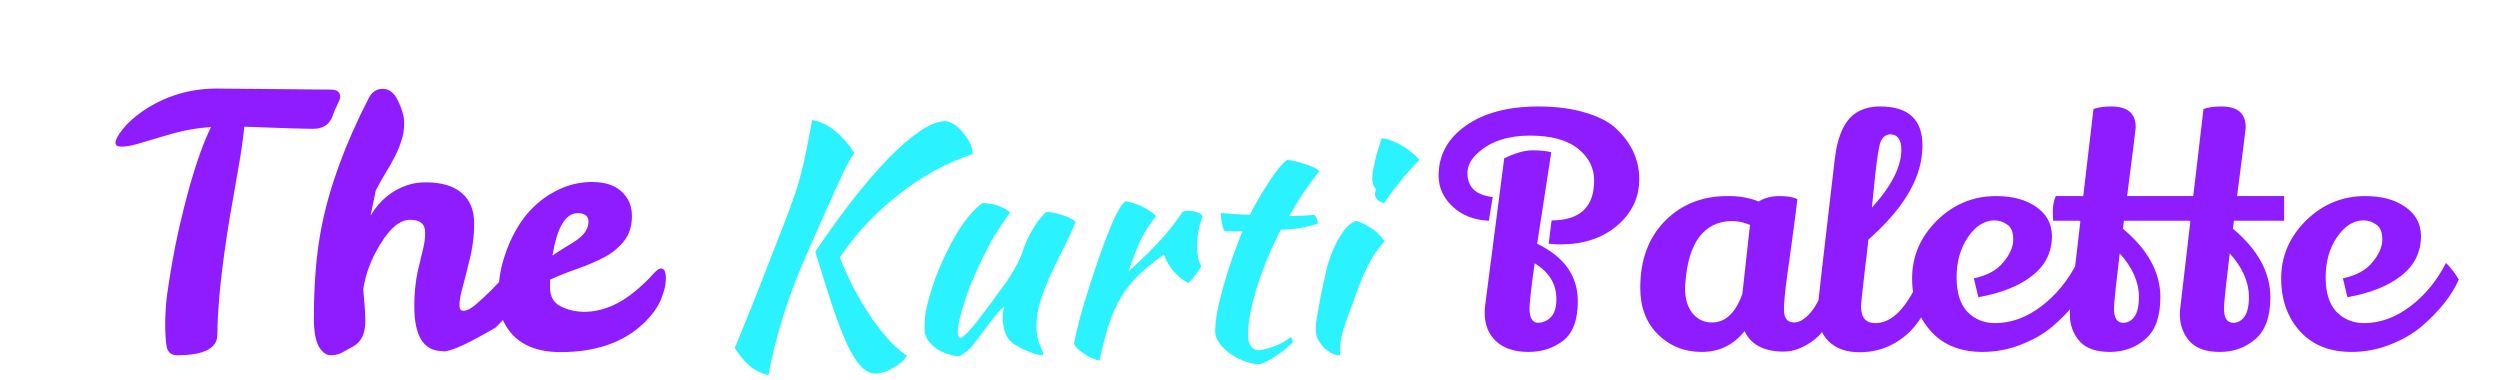 <svg width="250" height="38" viewBox="0 0 250 38" fill="none" xmlns="http://www.w3.org/2000/svg">
<g filter="url(#filter0_d_22_62)">
<path d="M10.735 25.46C10.735 26.837 9.393 27.525 6.71 27.525C6.127 27.525 5.777 27.233 5.66 26.65C5.567 26.043 5.52 25.297 5.52 24.41C5.52 23.523 5.578 22.578 5.695 21.575C5.835 20.548 6.01 19.44 6.22 18.25C6.617 15.963 7.177 13.502 7.9 10.865C8.647 8.205 9.382 6.152 10.105 4.705C8.635 4.798 7.177 5.067 5.73 5.51C4.283 5.93 3.257 6.233 2.65 6.42C2.043 6.583 1.542 6.665 1.145 6.665C0.748 6.665 0.55 6.537 0.55 6.28C0.55 5.977 0.783 5.533 1.25 4.95C1.717 4.343 2.382 3.737 3.245 3.13C5.438 1.637 7.877 0.878 10.56 0.855L22.075 0.96C22.705 0.96 23.02 1.205 23.02 1.695C23.02 1.835 22.927 2.092 22.74 2.465C22.553 2.815 22.39 3.2 22.25 3.62C21.947 4.46 21.305 4.88 20.325 4.88C19.368 4.88 17.07 4.81 13.43 4.67C13.337 5.697 13.15 7.015 12.87 8.625C12.59 10.212 12.287 11.95 11.96 13.84C11.167 18.67 10.758 22.543 10.735 25.46ZM31.517 15.24C31.517 14.4 31.015 13.98 30.012 13.98C29.032 13.98 28.063 14.75 27.107 16.29C26.15 17.807 25.555 19.358 25.322 20.945C25.368 21.482 25.415 22.018 25.462 22.555C25.508 23.092 25.532 23.617 25.532 24.13C25.532 25.367 25.123 26.207 24.306 26.65C23.933 26.86 23.572 27.058 23.221 27.245C22.895 27.432 22.51 27.525 22.067 27.525C21.623 27.525 21.227 27.233 20.877 26.65C20.55 26.043 20.387 25.11 20.387 23.85C20.387 20.327 20.643 17.27 21.157 14.68C21.95 10.667 23.525 6.373 25.881 1.8C26.208 1.17 26.686 0.867 27.317 0.89C27.947 0.89 28.46 1.322 28.857 2.185C29.253 3.048 29.44 3.772 29.416 4.355C29.416 4.938 29.323 5.51 29.137 6.07C28.973 6.607 28.752 7.143 28.471 7.68C28.215 8.193 27.912 8.73 27.561 9.29C27.235 9.827 26.908 10.41 26.581 11.04L26.056 13.56C26.966 12.043 28.192 11.028 29.732 10.515C30.291 10.328 30.91 10.235 31.587 10.235C33.173 10.235 34.375 10.597 35.191 11.32C36.008 12.02 36.416 13.023 36.416 14.33C36.416 15.613 36.242 16.92 35.892 18.25C35.565 19.58 35.32 20.537 35.157 21.12C35.017 21.68 34.947 22.147 34.947 22.52C34.947 22.893 35.075 23.08 35.331 23.08C35.681 23.08 36.113 22.858 36.627 22.415C37.14 21.972 37.653 21.493 38.166 20.98C38.68 20.443 39.147 19.953 39.566 19.51C40.01 19.067 40.313 18.845 40.477 18.845C40.803 18.845 40.967 19.242 40.967 20.035C40.967 21.668 40.161 23.243 38.551 24.76C35.845 26.347 34.118 27.14 33.371 27.14C33.301 27.14 33.255 27.128 33.231 27.105C31.365 27.105 30.431 25.612 30.431 22.625C30.431 21.342 30.548 20.163 30.782 19.09C31.038 18.017 31.225 17.235 31.341 16.745C31.458 16.255 31.517 15.753 31.517 15.24ZM47.362 23.185C49.182 23.185 50.944 22.462 52.647 21.015C53.277 20.478 53.791 19.988 54.187 19.545C54.584 19.078 54.887 18.845 55.097 18.845C55.424 18.845 55.587 19.172 55.587 19.825C55.587 20.478 55.412 21.213 55.062 22.03C54.712 22.823 54.129 23.605 53.312 24.375C51.306 26.265 48.552 27.21 45.052 27.21C42.276 27.21 40.386 26.207 39.382 24.2C39.032 23.5 38.857 22.497 38.857 21.19C38.857 19.883 39.114 18.53 39.627 17.13C40.141 15.707 40.817 14.482 41.657 13.455C42.521 12.428 43.512 11.635 44.632 11.075C45.752 10.492 46.942 10.2 48.202 10.2C49.486 10.2 50.466 10.515 51.142 11.145C51.842 11.775 52.192 12.592 52.192 13.595C52.192 14.598 51.936 15.427 51.422 16.08C50.932 16.71 50.291 17.247 49.497 17.69C48.704 18.11 47.817 18.495 46.837 18.845C45.881 19.172 44.936 19.545 44.002 19.965V20.84C44.026 21.68 44.376 22.275 45.052 22.625C45.729 22.975 46.499 23.162 47.362 23.185ZM46.767 13.315C45.554 13.315 44.714 14.727 44.247 17.55C44.737 17.223 45.192 16.932 45.612 16.675C46.056 16.418 46.441 16.173 46.767 15.94C47.467 15.427 47.829 14.843 47.852 14.19C47.852 13.607 47.491 13.315 46.767 13.315ZM132.862 9.56C132.862 7.512 133.769 5.848 135.582 4.568C137.395 3.288 139.817 2.648 142.846 2.648C144.659 2.648 146.249 2.861 147.614 3.288C148.979 3.693 150.025 4.259 150.75 4.984C152.201 6.413 152.926 8.056 152.926 9.912C152.926 11.768 152.179 13.325 150.686 14.584C149.214 15.821 147.326 16.44 145.022 16.44C144.766 16.44 144.382 16.419 143.87 16.376L144.158 14.04C146.995 14.04 148.414 12.707 148.414 10.04C148.414 8.803 147.891 7.757 146.846 6.904C145.758 6.008 144.137 5.56 141.982 5.56C139.827 5.56 138.121 6.115 136.862 7.224C136.115 7.864 135.742 8.557 135.742 9.304C135.742 10.712 136.585 11.512 138.27 11.704L137.886 14.072C136.414 14.008 135.209 13.539 134.27 12.664C133.331 11.789 132.862 10.755 132.862 9.56ZM144.126 7.224L142.718 16.376C145.427 17.677 146.782 19.597 146.782 22.136C146.782 23.992 146.291 25.304 145.31 26.072C144.35 26.819 143.187 27.192 141.822 27.192C140.457 27.192 139.39 26.84 138.622 26.136C137.854 25.432 137.47 24.483 137.47 23.288C137.47 23.011 137.481 22.797 137.502 22.648L139.422 7.832C140.531 7.299 141.47 7.032 142.238 7.032C143.006 7.032 143.635 7.096 144.126 7.224ZM142.75 24.28C143.262 24.28 143.699 24.099 144.062 23.736C144.446 23.373 144.638 22.765 144.638 21.912C144.638 20.397 143.913 19.203 142.462 18.328C142.121 20.824 141.95 22.328 141.95 22.84C141.95 23.331 142.025 23.693 142.174 23.928C142.345 24.163 142.537 24.28 142.75 24.28ZM167.362 27.16C165.4 27.16 164.098 26.477 163.458 25.112C162.349 26.499 160.92 27.192 159.17 27.192C157.442 27.192 155.981 26.605 154.786 25.432C153.613 24.259 153.026 22.712 153.026 20.792C153.026 17.997 153.848 15.768 155.49 14.104C157.133 12.44 159.213 11.608 161.73 11.608C161.794 11.608 161.858 11.608 161.922 11.608C162.989 11.608 163.97 11.789 164.866 12.152C165.442 11.789 166.136 11.608 166.946 11.608C167.778 11.608 168.376 11.715 168.738 11.928C168.546 13.507 168.344 15.064 168.13 16.6C167.917 18.115 167.768 19.192 167.682 19.832C167.49 21.283 167.394 22.328 167.394 22.968C167.394 23.821 167.736 24.248 168.418 24.248C168.952 24.248 169.517 23.896 170.114 23.192C170.712 22.467 171.234 21.336 171.682 19.8C172.301 20.355 172.728 20.973 172.962 21.656C172.344 23.683 171.512 25.112 170.466 25.944C169.421 26.755 168.386 27.16 167.362 27.16ZM162.21 14.104C160.845 14.104 159.757 14.627 158.946 15.672C158.157 16.696 157.688 18.232 157.538 20.28C157.517 20.472 157.506 20.653 157.506 20.824C157.506 21.869 157.752 22.701 158.242 23.32C158.754 23.939 159.405 24.248 160.194 24.248C161.538 24.248 162.552 23.299 163.234 21.4L164.002 14.488C163.384 14.232 162.786 14.104 162.21 14.104ZM174.942 27.224C173.64 27.224 172.616 26.861 171.87 26.136C171.123 25.389 170.75 24.376 170.75 23.096C170.75 22.755 171.326 17.688 172.478 7.896C172.776 5.379 173.576 3.789 174.878 3.128C175.475 2.808 176.19 2.648 177.022 2.648C179.838 2.648 181.246 3.949 181.246 6.552C181.246 6.765 181.235 6.989 181.214 7.224C181 10.083 179.208 12.995 175.838 15.96C175.731 17.005 175.614 18.019 175.486 19C175.23 21.197 175.102 22.413 175.102 22.648C175.102 23.757 175.582 24.312 176.542 24.312C177.587 24.312 178.558 23.715 179.454 22.52C180.371 21.304 181.075 19.757 181.566 17.88C181.758 17.944 182.024 18.125 182.366 18.424C182.707 18.701 182.942 18.947 183.07 19.16C182.728 20.931 181.96 22.627 180.766 24.248C180.168 25.08 179.411 25.763 178.494 26.296C177.448 26.915 176.264 27.224 174.942 27.224ZM176.19 12.76C178.152 10.605 179.134 8.675 179.134 6.968C179.134 5.944 178.75 5.432 177.982 5.432C177.491 5.475 177.16 5.795 176.99 6.392C176.84 6.989 176.691 7.96 176.542 9.304C176.414 10.648 176.328 11.48 176.286 11.8L176.19 12.76ZM186.387 19.832C187.71 19.555 188.691 19.021 189.331 18.232C189.992 17.443 190.323 16.685 190.323 15.96C190.323 15.213 190.12 14.712 189.715 14.456C189.331 14.179 188.904 14.04 188.435 14.04C187.432 14.04 186.547 14.605 185.779 15.736C185.032 16.845 184.659 18.179 184.659 19.736C184.659 21.272 185.022 22.424 185.747 23.192C186.494 23.939 187.411 24.312 188.499 24.312C190.099 24.312 191.635 23.757 193.107 22.648C194.579 21.539 195.774 20.088 196.691 18.296C197.16 18.744 197.587 19.299 197.971 19.96C197.267 21.56 196.019 23.128 194.227 24.664C193.331 25.411 192.264 26.019 191.027 26.488C189.811 26.957 188.552 27.192 187.251 27.192C185.118 27.192 183.432 26.541 182.195 25.24C180.872 23.832 180.211 22.029 180.211 19.832C180.211 17.635 181.032 15.715 182.675 14.072C184.339 12.429 186.323 11.608 188.627 11.608C190.27 11.608 191.603 11.971 192.627 12.696C193.651 13.4 194.174 14.36 194.195 15.576C194.195 17.219 193.534 18.552 192.211 19.576C190.91 20.6 189.118 21.315 186.835 21.72L186.387 19.832ZM202.573 4.728C202.573 4.856 202.285 7.149 201.709 11.608H206.413V14.072H201.389L201.293 14.872C203.789 16.963 205.037 19.245 205.037 21.72C205.037 23.661 204.536 25.059 203.533 25.912C202.552 26.765 201.368 27.192 199.981 27.192C198.594 27.192 197.581 26.829 196.941 26.104C196.301 25.357 195.981 24.461 195.981 23.416C195.981 23.181 196.002 22.925 196.045 22.648L197.037 14.136L196.909 14.072H194.317C194.296 13.859 194.285 13.517 194.285 13.048C194.285 12.557 194.381 12.077 194.573 11.608H197.325L198.349 2.904C198.797 2.733 199.394 2.648 200.141 2.648C201.762 2.648 202.573 3.341 202.573 4.728ZM202.893 21.688C202.893 20.216 202.253 18.765 200.973 17.336C200.589 20.515 200.397 22.349 200.397 22.84C200.397 23.8 200.706 24.28 201.325 24.28C201.773 24.28 202.146 24.077 202.445 23.672C202.744 23.245 202.893 22.584 202.893 21.688ZM213.573 4.728C213.573 4.856 213.285 7.149 212.709 11.608H217.413V14.072H212.389L212.293 14.872C214.789 16.963 216.037 19.245 216.037 21.72C216.037 23.661 215.536 25.059 214.533 25.912C213.552 26.765 212.368 27.192 210.981 27.192C209.594 27.192 208.581 26.829 207.941 26.104C207.301 25.357 206.981 24.461 206.981 23.416C206.981 23.181 207.002 22.925 207.045 22.648L208.037 14.136L207.909 14.072H205.317C205.296 13.859 205.285 13.517 205.285 13.048C205.285 12.557 205.381 12.077 205.573 11.608H208.325L209.349 2.904C209.797 2.733 210.394 2.648 211.141 2.648C212.762 2.648 213.573 3.341 213.573 4.728ZM213.893 21.688C213.893 20.216 213.253 18.765 211.973 17.336C211.589 20.515 211.397 22.349 211.397 22.84C211.397 23.8 211.706 24.28 212.325 24.28C212.773 24.28 213.146 24.077 213.445 23.672C213.744 23.245 213.893 22.584 213.893 21.688ZM223.293 19.832C224.616 19.555 225.597 19.021 226.237 18.232C226.898 17.443 227.229 16.685 227.229 15.96C227.229 15.213 227.026 14.712 226.621 14.456C226.237 14.179 225.81 14.04 225.341 14.04C224.338 14.04 223.453 14.605 222.685 15.736C221.938 16.845 221.565 18.179 221.565 19.736C221.565 21.272 221.928 22.424 222.653 23.192C223.4 23.939 224.317 24.312 225.405 24.312C227.005 24.312 228.541 23.757 230.013 22.648C231.485 21.539 232.68 20.088 233.597 18.296C234.066 18.744 234.493 19.299 234.877 19.96C234.173 21.56 232.925 23.128 231.133 24.664C230.237 25.411 229.17 26.019 227.933 26.488C226.717 26.957 225.458 27.192 224.157 27.192C222.024 27.192 220.338 26.541 219.101 25.24C217.778 23.832 217.117 22.029 217.117 19.832C217.117 17.635 217.938 15.715 219.581 14.072C221.245 12.429 223.229 11.608 225.533 11.608C227.176 11.608 228.509 11.971 229.533 12.696C230.557 13.4 231.08 14.36 231.101 15.576C231.101 17.219 230.44 18.552 229.117 19.576C227.816 20.6 226.024 21.315 223.741 21.72L223.293 19.832Z" fill="#8E1CFF"/>
<path d="M70.527 17.173C71.808 15.272 73.069 13.525 74.309 11.934C75.57 10.322 76.768 8.937 77.905 7.78C79.041 6.623 80.085 5.724 81.036 5.083C81.987 4.442 82.813 4.122 83.516 4.122C83.784 4.122 84.074 4.225 84.384 4.432C84.715 4.639 85.014 4.907 85.283 5.238C85.572 5.569 85.81 5.93 85.996 6.323C86.182 6.695 86.275 7.057 86.275 7.408C84.993 7.821 83.733 8.369 82.493 9.051C81.273 9.712 80.096 10.487 78.959 11.376C77.843 12.244 76.768 13.215 75.735 14.29C74.722 15.365 73.802 16.512 72.976 17.731C73.306 18.578 73.71 19.488 74.185 20.459C74.681 21.41 75.218 22.34 75.797 23.249C76.376 24.138 76.996 24.964 77.657 25.729C78.318 26.494 78.99 27.103 79.672 27.558C79.569 27.785 79.393 28.002 79.145 28.209C78.897 28.416 78.628 28.602 78.339 28.767C78.049 28.953 77.74 29.098 77.409 29.201C77.099 29.304 76.809 29.356 76.541 29.356C76.004 29.356 75.507 29.098 75.053 28.581C74.598 28.085 74.133 27.331 73.658 26.318C73.203 25.285 72.718 24.014 72.201 22.505C71.705 20.976 71.147 19.198 70.527 17.173ZM65.846 29.511C65.061 29.325 64.409 28.994 63.893 28.519C63.376 28.064 62.901 27.486 62.467 26.783C62.653 26.39 62.87 25.874 63.118 25.233C63.386 24.592 63.707 23.807 64.079 22.877C64.451 21.926 64.895 20.8 65.412 19.498C65.928 18.175 66.528 16.636 67.21 14.879C67.644 13.763 67.995 12.823 68.264 12.058C68.553 11.293 68.791 10.549 68.977 9.826C69.183 9.082 69.38 8.266 69.566 7.377C69.752 6.488 69.969 5.362 70.217 3.998C71.085 4.163 71.87 4.546 72.573 5.145C73.296 5.744 73.916 6.468 74.433 7.315C74.206 7.604 73.937 8.049 73.627 8.648C73.338 9.227 73.007 9.929 72.635 10.756C72.263 11.583 71.85 12.502 71.395 13.515C70.94 14.528 70.465 15.602 69.969 16.739C68.853 19.219 67.975 21.492 67.334 23.559C66.693 25.605 66.197 27.589 65.846 29.511ZM90.26 26.318C89.868 25.987 89.599 25.574 89.454 25.078C89.33 24.582 89.268 24.158 89.268 23.807C89.268 23.373 89.32 23.001 89.423 22.691C89.341 22.691 89.155 22.856 88.865 23.187C88.576 23.518 88.256 23.91 87.904 24.365C87.574 24.82 87.243 25.264 86.912 25.698C86.582 26.132 86.334 26.452 86.168 26.659C85.9 26.948 85.641 27.176 85.393 27.341C85.166 27.506 84.98 27.599 84.835 27.62C84.505 27.599 84.153 27.527 83.781 27.403C83.43 27.3 83.089 27.145 82.758 26.938C82.448 26.731 82.169 26.483 81.921 26.194C81.694 25.905 81.539 25.574 81.456 25.202C81.456 24.623 81.467 24.148 81.487 23.776C81.529 23.404 81.601 23.001 81.704 22.567C81.89 21.782 82.159 20.893 82.51 19.901C82.882 18.909 83.306 17.938 83.781 16.987C84.257 16.016 84.784 15.117 85.362 14.29C85.962 13.443 86.592 12.781 87.253 12.306C87.439 12.306 87.656 12.327 87.904 12.368C88.152 12.389 88.4 12.44 88.648 12.523C88.917 12.606 89.165 12.709 89.392 12.833C89.64 12.936 89.847 13.081 90.012 13.267C89.826 13.474 89.351 14.166 88.586 15.344C87.842 16.522 87.005 18.217 86.075 20.428C85.972 20.655 85.848 20.986 85.703 21.42C85.559 21.854 85.414 22.309 85.269 22.784C85.125 23.259 85.001 23.724 84.897 24.179C84.815 24.634 84.773 24.995 84.773 25.264C84.773 25.429 84.794 25.553 84.835 25.636C84.897 25.719 84.949 25.781 84.99 25.822C85.3 25.698 85.693 25.357 86.168 24.799C86.644 24.241 87.305 23.383 88.152 22.226C88.359 21.937 88.597 21.606 88.865 21.234C89.155 20.862 89.444 20.469 89.733 20.056C90.023 19.622 90.291 19.178 90.539 18.723C90.808 18.268 91.025 17.814 91.19 17.359C91.273 17.111 91.376 16.822 91.5 16.491C91.645 16.14 91.81 15.778 91.996 15.406C92.203 15.034 92.43 14.662 92.678 14.29C92.947 13.897 93.257 13.536 93.608 13.205C93.877 13.205 94.166 13.236 94.476 13.298C94.786 13.36 95.076 13.443 95.344 13.546C95.634 13.629 95.882 13.732 96.088 13.856C96.295 13.959 96.45 14.073 96.553 14.197C96.181 15.106 95.768 16.005 95.313 16.894C94.859 17.783 94.435 18.661 94.042 19.529C93.65 20.376 93.319 21.224 93.05 22.071C92.782 22.918 92.647 23.745 92.647 24.551C92.647 24.985 92.678 25.367 92.74 25.698C92.823 26.008 92.906 26.277 92.988 26.504C93.071 26.711 93.143 26.886 93.205 27.031C93.288 27.176 93.329 27.3 93.329 27.403C93.329 27.424 93.309 27.455 93.267 27.496C93.247 27.517 93.226 27.527 93.205 27.527C93.061 27.527 92.875 27.496 92.647 27.434C92.42 27.372 92.162 27.279 91.872 27.155C91.604 27.052 91.325 26.928 91.035 26.783C90.767 26.638 90.508 26.483 90.26 26.318ZM96.403 26.38C96.506 25.781 96.682 24.995 96.93 24.024C97.198 23.032 97.508 21.988 97.86 20.893C98.211 19.777 98.583 18.661 98.976 17.545C99.368 16.429 99.751 15.427 100.123 14.538C100.391 13.897 100.629 13.401 100.836 13.05C101.042 12.678 101.27 12.368 101.518 12.12C101.807 12.161 102.107 12.234 102.417 12.337C102.727 12.44 103.026 12.564 103.316 12.709C103.605 12.854 103.863 13.009 104.091 13.174C104.318 13.319 104.494 13.463 104.618 13.608C104.06 14.269 103.564 15.024 103.13 15.871C102.716 16.718 102.293 17.803 101.859 19.126C102.975 18.134 103.956 17.183 104.804 16.274C105.672 15.365 106.478 14.352 107.222 13.236C107.346 13.133 107.563 13.081 107.873 13.081C108.162 13.081 108.441 13.133 108.71 13.236C108.978 13.319 109.164 13.443 109.268 13.608C108.896 14.6 108.71 15.582 108.71 16.553C108.71 17.462 108.844 18.144 109.113 18.599C109.092 18.723 108.947 18.961 108.679 19.312C108.431 19.663 108.152 19.994 107.842 20.304C107.284 20.015 106.788 19.622 106.354 19.126C105.92 18.609 105.599 18.051 105.393 17.452C104.421 18.134 103.595 18.806 102.913 19.467C102.231 20.108 101.642 20.831 101.146 21.637C100.67 22.422 100.257 23.332 99.906 24.365C99.575 25.398 99.255 26.628 98.945 28.054C98.759 28.033 98.531 27.961 98.263 27.837C98.015 27.734 97.756 27.599 97.488 27.434C97.24 27.269 97.012 27.093 96.806 26.907C96.599 26.721 96.465 26.545 96.403 26.38ZM111.479 15.127C111.375 15.003 111.282 14.745 111.2 14.352C111.117 13.939 111.076 13.587 111.076 13.298C111.613 13.339 112.13 13.381 112.626 13.422C113.122 13.443 113.576 13.463 113.99 13.484C114.3 12.864 114.63 12.254 114.982 11.655C115.354 11.035 115.705 10.477 116.036 9.981C116.387 9.464 116.707 9.03 116.997 8.679C117.307 8.328 117.544 8.1 117.71 7.997C117.916 7.997 118.175 8.038 118.485 8.121C118.815 8.183 119.146 8.276 119.477 8.4C119.807 8.503 120.107 8.617 120.376 8.741C120.644 8.865 120.83 8.989 120.934 9.113C120.314 9.898 119.776 10.632 119.322 11.314C118.888 11.975 118.412 12.74 117.896 13.608C118.309 13.608 118.722 13.598 119.136 13.577C119.57 13.556 120.004 13.525 120.438 13.484C120.541 13.587 120.624 13.722 120.686 13.887C120.748 14.032 120.779 14.187 120.779 14.352C119.766 14.724 118.536 14.931 117.09 14.972C116.573 15.964 116.108 16.956 115.695 17.948C115.302 18.919 114.961 19.86 114.672 20.769C114.403 21.678 114.186 22.536 114.021 23.342C113.876 24.148 113.804 24.871 113.804 25.512C113.804 26.421 114.145 26.928 114.827 27.031C115.447 26.948 116.036 26.793 116.594 26.566C117.152 26.339 117.648 26.049 118.082 25.698C118.206 25.884 118.278 26.039 118.299 26.163C118.175 26.349 117.958 26.566 117.648 26.814C117.358 27.062 117.038 27.3 116.687 27.527C116.335 27.775 115.994 27.982 115.664 28.147C115.333 28.312 115.085 28.405 114.92 28.426C114.403 28.405 113.886 28.292 113.37 28.085C112.853 27.878 112.378 27.62 111.944 27.31C111.53 27 111.189 26.659 110.921 26.287C110.652 25.894 110.518 25.512 110.518 25.14C110.518 24.644 110.58 24.024 110.704 23.28C110.848 22.515 111.045 21.689 111.293 20.8C111.541 19.911 111.83 18.981 112.161 18.01C112.491 17.039 112.853 16.078 113.246 15.127H111.479ZM120.579 24.923C120.579 24.737 120.589 24.51 120.61 24.241C120.651 23.952 120.713 23.58 120.796 23.125C120.879 22.65 120.982 22.081 121.106 21.42C121.251 20.759 121.426 19.963 121.633 19.033C121.674 18.826 121.767 18.496 121.912 18.041C122.057 17.586 122.243 17.111 122.47 16.615C122.718 16.098 123.007 15.602 123.338 15.127C123.689 14.652 124.103 14.3 124.578 14.073C124.929 14.156 125.394 14.373 125.973 14.724C126.552 15.055 127.048 15.52 127.461 16.119C126.986 16.656 126.583 17.194 126.252 17.731C125.942 18.268 125.653 18.826 125.384 19.405C125.136 19.984 124.898 20.583 124.671 21.203C124.464 21.823 124.227 22.474 123.958 23.156C123.731 23.735 123.524 24.334 123.338 24.954C123.152 25.553 123.049 26.08 123.028 26.535C123.028 26.907 123.018 27.165 122.997 27.31C122.997 27.475 122.945 27.558 122.842 27.558C122.759 27.558 122.594 27.506 122.346 27.403C122.098 27.3 121.84 27.145 121.571 26.938C121.323 26.711 121.096 26.432 120.889 26.101C120.682 25.77 120.579 25.378 120.579 24.923ZM126.5 11.469C126.5 11.345 126.531 11.159 126.593 10.911C126.49 10.808 126.397 10.653 126.314 10.446C126.252 10.239 126.221 10.053 126.221 9.888C126.221 9.702 126.242 9.454 126.283 9.144C126.345 8.813 126.417 8.462 126.5 8.09C126.583 7.718 126.686 7.336 126.81 6.943C126.934 6.53 127.058 6.158 127.182 5.827C127.43 5.827 127.73 5.899 128.081 6.044C128.453 6.168 128.825 6.344 129.197 6.571C129.569 6.778 129.91 7.015 130.22 7.284C130.53 7.532 130.768 7.77 130.933 7.997C130.706 8.224 130.406 8.545 130.034 8.958C129.662 9.351 129.3 9.774 128.949 10.229C128.598 10.663 128.277 11.076 127.988 11.469C127.699 11.862 127.513 12.141 127.43 12.306C127.182 12.265 126.965 12.161 126.779 11.996C126.593 11.81 126.5 11.634 126.5 11.469Z" fill="#2BF2FF"/>
</g>
<defs>
<filter id="filter0_d_22_62" x="0.55" y="0.855" width="249.327" height="40.656" filterUnits="userSpaceOnUse" color-interpolation-filters="sRGB">
<feFlood flood-opacity="0" result="BackgroundImageFix"/>
<feColorMatrix in="SourceAlpha" type="matrix" values="0 0 0 0 0 0 0 0 0 0 0 0 0 0 0 0 0 0 127 0" result="hardAlpha"/>
<feOffset dx="11" dy="8"/>
<feGaussianBlur stdDeviation="2"/>
<feComposite in2="hardAlpha" operator="out"/>
<feColorMatrix type="matrix" values="0 0 0 0 0 0 0 0 0 0 0 0 0 0 0 0 0 0 0.25 0"/>
<feBlend mode="normal" in2="BackgroundImageFix" result="effect1_dropShadow_22_62"/>
<feBlend mode="normal" in="SourceGraphic" in2="effect1_dropShadow_22_62" result="shape"/>
</filter>
</defs>
</svg>

